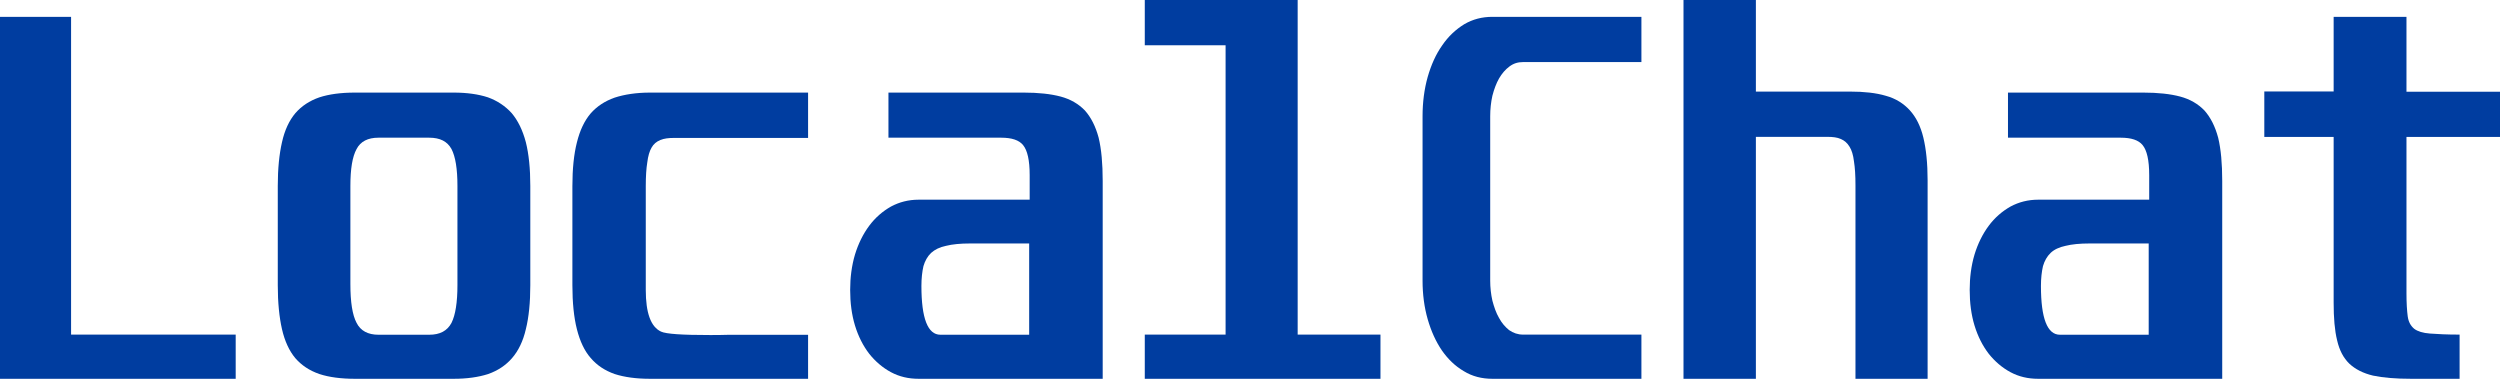 <svg width="297" height="45" viewBox="0 0 297 45" fill="none" xmlns="http://www.w3.org/2000/svg">
<path d="M8.444 2V39.751H28V45H0V2H8.444Z" fill="#003DA0"/>
<path d="M53.903 11C55.463 11 56.818 11.188 57.966 11.564C59.084 11.971 60.026 12.598 60.792 13.444C61.528 14.322 62.087 15.45 62.47 16.891C62.823 18.301 63 20.025 63 22.093V33.876C63 35.944 62.823 37.699 62.47 39.109C62.146 40.519 61.587 41.678 60.821 42.556C60.085 43.402 59.143 44.029 57.995 44.436C56.818 44.812 55.463 45 53.903 45H42.156C40.507 45 39.094 44.812 37.946 44.436C36.768 44.029 35.826 43.402 35.09 42.556C34.354 41.678 33.824 40.519 33.501 39.109C33.177 37.699 33 35.944 33 33.876V22.093C33 20.025 33.177 18.301 33.501 16.891C33.824 15.45 34.354 14.322 35.09 13.444C35.826 12.598 36.768 11.971 37.946 11.564C39.094 11.188 40.507 11 42.156 11H53.903ZM41.626 33.75C41.626 35.881 41.862 37.417 42.362 38.357C42.833 39.297 43.716 39.767 44.953 39.767H50.988C52.284 39.767 53.137 39.297 53.638 38.357C54.109 37.417 54.344 35.912 54.344 33.876V22.093C54.344 20.056 54.109 18.615 53.638 17.706C53.137 16.797 52.284 16.358 50.988 16.358H44.953C43.716 16.358 42.833 16.797 42.362 17.706C41.862 18.615 41.626 20.056 41.626 22.093V33.75Z" fill="#003DA0"/>
<path d="M96 11.031V16.385H80.111C79.426 16.385 78.891 16.448 78.444 16.635C77.998 16.823 77.641 17.105 77.403 17.543C77.165 17.95 76.986 18.545 76.897 19.297C76.778 20.017 76.718 20.956 76.718 22.114V34.449C76.718 37.173 77.314 38.832 78.534 39.396C79.129 39.678 81.063 39.803 84.366 39.803C84.961 39.803 85.734 39.803 86.657 39.772C87.609 39.772 88.799 39.772 90.227 39.772H96V45H77.224C75.588 45 74.189 44.812 73.029 44.437C71.868 44.029 70.916 43.403 70.172 42.527C69.428 41.681 68.893 40.523 68.536 39.114C68.178 37.705 68 35.952 68 33.886V22.114C68 20.048 68.178 18.326 68.536 16.917C68.893 15.477 69.428 14.35 70.172 13.473C70.916 12.628 71.868 12.002 73.029 11.595C74.189 11.219 75.588 11 77.224 11H96V11.031Z" fill="#003DA0"/>
<path d="M121.633 11C123.349 11 124.825 11.157 126 11.47C127.175 11.783 128.139 12.348 128.892 13.131C129.614 13.946 130.157 15.011 130.518 16.358C130.849 17.737 131 19.43 131 21.498V45H109.133C107.928 45 106.843 44.749 105.849 44.217C104.855 43.684 103.982 42.932 103.259 42.023C102.536 41.083 101.964 39.955 101.572 38.67C101.181 37.385 101 35.975 101 34.44C101 32.967 101.181 31.557 101.572 30.241C101.964 28.956 102.536 27.796 103.259 26.825C103.982 25.854 104.855 25.101 105.849 24.537C106.843 24.005 107.928 23.723 109.133 23.723H122.325V20.808C122.325 19.022 122.054 17.863 121.542 17.236C121.06 16.641 120.187 16.358 118.952 16.358H105.548V11H121.633ZM115.247 28.924C114.072 28.924 113.139 29.018 112.386 29.206C111.633 29.363 111.06 29.645 110.608 30.052C110.187 30.46 109.886 30.993 109.705 31.619C109.554 32.277 109.464 33.061 109.464 33.97C109.464 37.824 110.217 39.767 111.723 39.767H122.265V28.924H115.247Z" fill="#003DA0"/>
<path d="M154.163 0V39.748H164V45H136V39.748H145.6V5.377H136V0H154.163Z" fill="#003DA0"/>
<path d="M195 2V7.375H180.937C180.326 7.375 179.802 7.532 179.307 7.909C178.841 8.255 178.433 8.727 178.084 9.324C177.764 9.89 177.502 10.581 177.298 11.367C177.123 12.153 177.036 12.97 177.036 13.819V33.338C177.036 34.156 177.123 34.941 177.298 35.727C177.502 36.482 177.735 37.173 178.084 37.77C178.404 38.368 178.812 38.839 179.278 39.216C179.773 39.562 180.326 39.751 180.937 39.751H195V45H177.298C176.046 45 174.91 44.717 173.891 44.088C172.872 43.491 172.028 42.674 171.3 41.637C170.572 40.568 170.019 39.342 169.611 37.928C169.204 36.513 169 34.973 169 33.338V13.819C169 12.153 169.204 10.581 169.611 9.135C170.019 7.721 170.572 6.463 171.329 5.395C172.057 4.326 172.931 3.509 173.95 2.88C174.969 2.283 176.075 2 177.298 2H195Z" fill="#003DA0"/>
<path d="M208.599 0V10.88H219.778C221.468 10.88 222.892 11.038 224.048 11.384C225.204 11.698 226.153 12.296 226.895 13.113C227.636 13.931 228.17 15 228.496 16.352C228.822 17.704 229 19.402 229 21.415V45H220.43V22.013C220.43 20.849 220.371 19.906 220.253 19.182C220.164 18.428 219.986 17.83 219.719 17.421C219.452 16.981 219.126 16.698 218.681 16.509C218.266 16.321 217.732 16.258 217.109 16.258H208.599V45H200V0H208.599Z" fill="#003DA0"/>
<path d="M254.633 11C256.349 11 257.825 11.157 259 11.47C260.175 11.783 261.139 12.348 261.892 13.131C262.614 13.946 263.157 15.011 263.518 16.358C263.849 17.737 264 19.43 264 21.498V45H242.133C240.928 45 239.843 44.749 238.849 44.217C237.855 43.684 236.982 42.932 236.259 42.023C235.536 41.083 234.964 39.955 234.572 38.67C234.181 37.385 234 35.975 234 34.44C234 32.967 234.181 31.557 234.572 30.241C234.964 28.956 235.536 27.796 236.259 26.825C236.982 25.854 237.855 25.101 238.849 24.537C239.843 24.005 240.928 23.723 242.133 23.723H255.325V20.808C255.325 19.022 255.054 17.863 254.542 17.236C254.06 16.641 253.187 16.358 251.952 16.358H238.548V11H254.633ZM248.247 28.924C247.072 28.924 246.139 29.018 245.386 29.206C244.633 29.363 244.03 29.645 243.608 30.052C243.187 30.46 242.886 30.993 242.705 31.619C242.554 32.277 242.464 33.061 242.464 33.97C242.464 37.824 243.217 39.767 244.723 39.767H255.265V28.924H248.247Z" fill="#003DA0"/>
<path d="M285.889 2V10.896H297V16.27H285.889V34.847C285.889 36.01 285.948 36.922 286.037 37.582C286.126 38.242 286.393 38.713 286.807 39.059C287.222 39.373 287.844 39.562 288.674 39.625C289.504 39.688 290.689 39.751 292.2 39.751V45H286.452C284.615 45 283.104 44.874 281.919 44.623C280.733 44.34 279.815 43.868 279.104 43.208C278.393 42.517 277.919 41.605 277.652 40.442C277.356 39.248 277.237 37.77 277.237 35.947V16.27H269V10.864H277.237V2H285.889Z" fill="#003DA0"/>
</svg>
